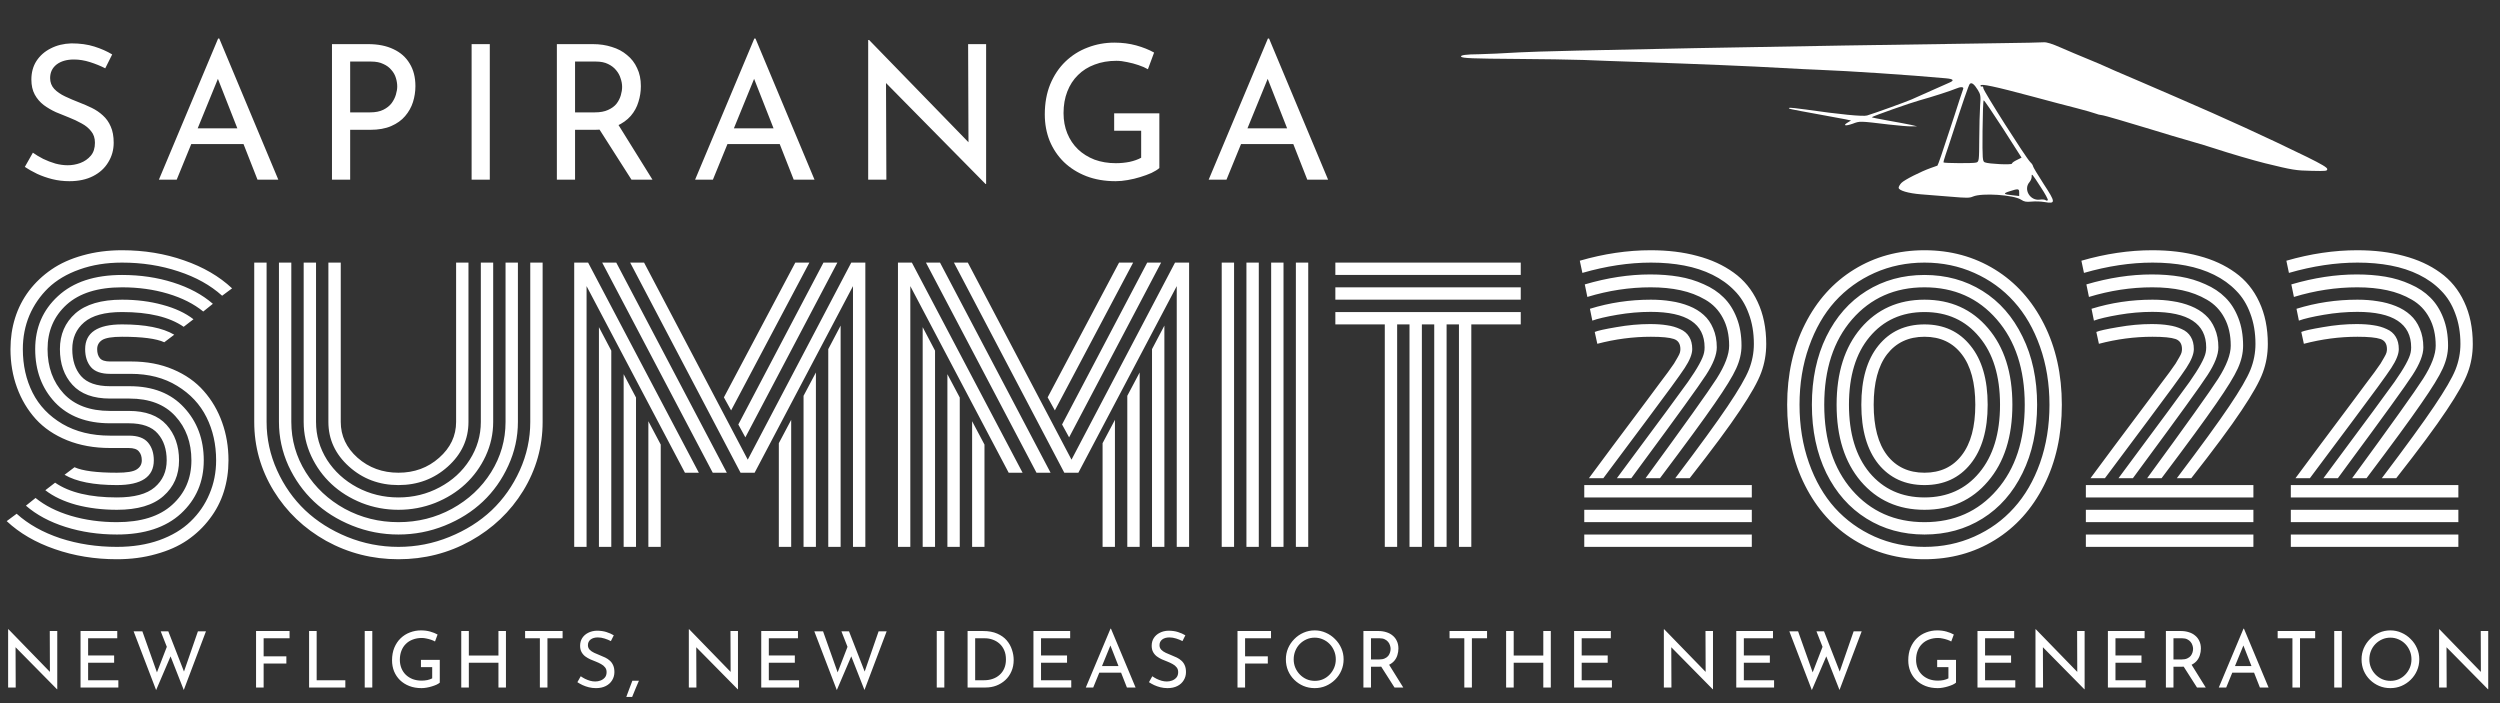 <svg width="320" height="90" viewBox="0 0 320 90" fill="none" xmlns="http://www.w3.org/2000/svg">
<rect x="0" y="0" width="320" height="90" fill="#333333" stroke="none"/>
<path d="M16.744 47.852H14.085C12.957 47.852 12.144 47.566 11.646 46.995C11.148 46.409 10.899 45.64 10.899 44.688C10.899 42.578 12.474 41.523 15.623 41.523C18.582 41.523 20.809 41.963 22.303 42.842L21.028 43.809C20.003 43.34 18.201 43.105 15.623 43.105C14.363 43.105 13.514 43.245 13.074 43.523C12.649 43.801 12.437 44.19 12.437 44.688C12.437 45.185 12.554 45.574 12.789 45.852C13.023 46.13 13.455 46.27 14.085 46.27H16.81C18.787 46.27 20.567 46.606 22.149 47.28C23.746 47.954 25.057 48.877 26.082 50.049C27.107 51.206 27.891 52.547 28.433 54.07C28.975 55.579 29.246 57.197 29.246 58.926C29.246 60.332 29.048 61.665 28.653 62.925C28.257 64.185 27.657 65.342 26.851 66.397C26.06 67.451 25.101 68.367 23.973 69.143C22.859 69.905 21.526 70.498 19.974 70.923C18.436 71.362 16.766 71.582 14.964 71.582C12.137 71.582 9.485 71.15 7.01 70.286C4.549 69.436 2.498 68.242 0.857 66.704L2.132 65.759C3.626 67.107 5.494 68.154 7.735 68.901C9.991 69.634 12.4 70 14.964 70C16.971 70 18.78 69.714 20.391 69.143C22.017 68.557 23.35 67.759 24.39 66.748C25.445 65.737 26.25 64.565 26.807 63.232C27.378 61.899 27.664 60.464 27.664 58.926C27.664 56.89 27.254 55.051 26.434 53.411C25.613 51.755 24.361 50.415 22.676 49.39C21.006 48.364 19.029 47.852 16.744 47.852ZM14.085 49.434H16.59C19.564 49.434 21.885 50.342 23.555 52.158C25.24 53.975 26.082 56.23 26.082 58.926C26.082 61.665 25.108 63.935 23.16 65.737C21.211 67.524 18.48 68.418 14.964 68.418C12.62 68.418 10.43 68.096 8.394 67.451C6.358 66.807 4.666 65.898 3.318 64.727L4.549 63.738C5.75 64.719 7.259 65.481 9.075 66.023C10.906 66.565 12.869 66.836 14.964 66.836C18.055 66.836 20.413 66.096 22.039 64.617C23.68 63.137 24.5 61.24 24.5 58.926C24.5 56.641 23.811 54.751 22.435 53.257C21.072 51.763 19.117 51.016 16.568 51.016H14.085C11.946 51.016 10.342 50.43 9.273 49.258C8.204 48.086 7.669 46.562 7.669 44.688C7.669 42.812 8.328 41.289 9.646 40.117C10.979 38.945 12.972 38.359 15.623 38.359C17.483 38.359 19.212 38.579 20.809 39.019C22.405 39.444 23.724 40.059 24.764 40.864L23.511 41.831C21.68 40.571 19.051 39.941 15.623 39.941C13.411 39.941 11.793 40.381 10.767 41.26C9.756 42.124 9.251 43.267 9.251 44.688C9.251 46.123 9.625 47.273 10.372 48.137C11.133 49.002 12.371 49.434 14.085 49.434ZM14.085 52.598H16.502C18.641 52.598 20.245 53.191 21.314 54.377C22.383 55.564 22.918 57.08 22.918 58.926C22.918 60.801 22.252 62.324 20.919 63.496C19.6 64.668 17.615 65.254 14.964 65.254C13.104 65.254 11.368 65.041 9.756 64.617C8.16 64.177 6.841 63.555 5.801 62.749L7.054 61.782C8.885 63.042 11.521 63.672 14.964 63.672C17.176 63.672 18.787 63.24 19.798 62.376C20.823 61.497 21.336 60.347 21.336 58.926C21.336 57.505 20.955 56.362 20.193 55.498C19.432 54.619 18.194 54.18 16.48 54.18H14.085C11.082 54.18 8.731 53.286 7.032 51.499C5.347 49.697 4.505 47.427 4.505 44.688C4.505 41.948 5.479 39.685 7.427 37.898C9.375 36.096 12.107 35.195 15.623 35.195C17.967 35.195 20.149 35.518 22.171 36.162C24.207 36.807 25.899 37.715 27.247 38.887L26.016 39.876C24.815 38.894 23.306 38.132 21.49 37.59C19.673 37.048 17.718 36.777 15.623 36.777C12.532 36.777 10.166 37.517 8.526 38.997C6.9 40.476 6.087 42.373 6.087 44.688C6.087 46.987 6.775 48.884 8.152 50.378C9.529 51.858 11.507 52.598 14.085 52.598ZM14.085 55.762H16.502C17.63 55.762 18.443 56.055 18.941 56.641C19.439 57.227 19.688 57.988 19.688 58.926C19.688 61.035 18.113 62.09 14.964 62.09C11.99 62.09 9.756 61.65 8.262 60.772L9.537 59.805C10.562 60.273 12.371 60.508 14.964 60.508C16.224 60.508 17.066 60.369 17.491 60.09C17.93 59.812 18.15 59.424 18.15 58.926C18.15 58.442 18.025 58.062 17.776 57.783C17.542 57.49 17.103 57.344 16.458 57.344H14.085C12.063 57.344 10.232 57.014 8.592 56.355C6.966 55.696 5.625 54.788 4.571 53.63C3.531 52.473 2.732 51.133 2.176 49.609C1.619 48.086 1.341 46.445 1.341 44.688C1.341 43.281 1.539 41.948 1.934 40.688C2.33 39.429 2.923 38.272 3.714 37.217C4.52 36.162 5.479 35.254 6.592 34.492C7.72 33.716 9.053 33.115 10.591 32.69C12.144 32.251 13.821 32.031 15.623 32.031C18.45 32.031 21.094 32.463 23.555 33.328C26.016 34.177 28.067 35.371 29.707 36.909L28.433 37.854C26.939 36.506 25.071 35.466 22.83 34.734C20.589 33.987 18.186 33.613 15.623 33.613C13.616 33.613 11.8 33.906 10.174 34.492C8.562 35.063 7.229 35.855 6.175 36.865C5.135 37.876 4.329 39.048 3.758 40.381C3.201 41.714 2.923 43.149 2.923 44.688C2.923 46.753 3.34 48.613 4.175 50.269C5.01 51.924 6.285 53.257 7.999 54.268C9.712 55.264 11.741 55.762 14.085 55.762ZM58.382 54.004V33.613H59.964V54.004C59.964 56.23 59.085 58.135 57.327 59.717C55.569 61.299 53.46 62.09 50.999 62.09C48.538 62.09 46.429 61.299 44.671 59.717C42.913 58.135 42.034 56.23 42.034 54.004V33.613H43.616V54.004C43.616 55.791 44.334 57.322 45.77 58.596C47.22 59.871 48.963 60.508 50.999 60.508C53.035 60.508 54.771 59.871 56.207 58.596C57.657 57.322 58.382 55.791 58.382 54.004ZM61.546 54.004V33.613H63.128V54.004C63.128 55.527 62.806 56.985 62.161 58.377C61.517 59.753 60.652 60.947 59.568 61.958C58.484 62.969 57.195 63.774 55.701 64.375C54.207 64.961 52.64 65.254 50.999 65.254C49.358 65.254 47.791 64.961 46.297 64.375C44.803 63.774 43.514 62.969 42.43 61.958C41.346 60.947 40.481 59.753 39.837 58.377C39.192 56.985 38.87 55.527 38.87 54.004V33.613H40.452V54.004C40.452 55.747 40.921 57.366 41.858 58.86C42.811 60.34 44.092 61.511 45.704 62.376C47.33 63.24 49.095 63.672 50.999 63.672C52.903 63.672 54.661 63.24 56.273 62.376C57.898 61.511 59.18 60.34 60.118 58.86C61.07 57.366 61.546 55.747 61.546 54.004ZM64.71 54.004V33.613H66.292V54.004C66.292 55.952 65.882 57.82 65.061 59.607C64.256 61.379 63.172 62.91 61.81 64.199C60.447 65.488 58.821 66.514 56.932 67.275C55.042 68.037 53.065 68.418 50.999 68.418C48.934 68.418 46.956 68.037 45.066 67.275C43.177 66.514 41.551 65.488 40.188 64.199C38.826 62.91 37.735 61.379 36.915 59.607C36.109 57.82 35.706 55.952 35.706 54.004V33.613H37.288V54.004C37.288 56.318 37.903 58.464 39.134 60.442C40.364 62.405 42.027 63.965 44.122 65.122C46.231 66.265 48.523 66.836 50.999 66.836C53.475 66.836 55.76 66.265 57.855 65.122C59.964 63.965 61.634 62.405 62.864 60.442C64.095 58.464 64.71 56.318 64.71 54.004ZM67.874 54.004V33.613H69.456V54.004C69.456 57.168 68.628 60.105 66.973 62.815C65.318 65.51 63.069 67.649 60.228 69.231C57.4 70.798 54.324 71.582 50.999 71.582C47.674 71.582 44.59 70.798 41.748 69.231C38.921 67.649 36.68 65.51 35.025 62.815C33.37 60.105 32.542 57.168 32.542 54.004V33.613H34.124V54.004C34.124 56.157 34.571 58.223 35.464 60.2C36.358 62.178 37.559 63.884 39.068 65.32C40.577 66.741 42.371 67.876 44.451 68.726C46.546 69.575 48.728 70 50.999 70C53.27 70 55.445 69.575 57.525 68.726C59.62 67.876 61.421 66.741 62.93 65.32C64.439 63.884 65.64 62.178 66.534 60.2C67.427 58.223 67.874 56.157 67.874 54.004ZM99.69 56.728L101.272 53.74V70H99.69V56.728ZM102.854 50.664L104.436 47.676V70H102.854V50.664ZM106.018 44.688L107.6 41.677V70H106.018V44.688ZM95.406 55.981L94.505 54.334L105.403 33.613H107.183L95.406 55.981ZM93.582 52.532L92.659 50.862L101.799 33.613H103.601L93.582 52.532ZM82.991 53.916L84.573 56.904V70H82.991V53.916ZM79.827 47.895L81.409 50.884V70H79.827V47.895ZM76.663 41.875L78.245 44.885V70H76.663V41.875ZM89.451 60.508H87.671L75.081 36.624V70H73.499V33.613H75.279L89.451 60.508ZM93.033 60.508H91.231L77.081 33.613H78.882L93.033 60.508ZM109.182 36.624L96.592 60.508H94.79L80.662 33.613H82.442L95.713 58.838L108.962 33.613H110.764V70H109.182V36.624ZM141.13 56.728L142.712 53.74V70H141.13V56.728ZM144.294 50.664L145.876 47.676V70H144.294V50.664ZM147.458 44.688L149.041 41.677V70H147.458V44.688ZM136.846 55.981L135.945 54.334L146.843 33.613H148.623L136.846 55.981ZM135.022 52.532L134.099 50.862L143.24 33.613H145.042L135.022 52.532ZM124.431 53.916L126.013 56.904V70H124.431V53.916ZM121.267 47.895L122.849 50.884V70H121.267V47.895ZM118.103 41.875L119.685 44.885V70H118.103V41.875ZM130.891 60.508H129.111L116.521 36.624V70H114.939V33.613H116.719L130.891 60.508ZM134.473 60.508H132.671L118.521 33.613H120.322L134.473 60.508ZM150.623 36.624L138.032 60.508H136.23L122.102 33.613H123.882L137.153 58.838L150.403 33.613H152.205V70H150.623V36.624ZM165.872 33.613H167.454V70H165.872V33.613ZM162.708 33.613H164.29V70H162.708V33.613ZM159.543 33.613H161.125V70H159.543V33.613ZM156.379 33.613H157.961V70H156.379V33.613ZM170.925 35.195V33.613H194.656V35.195H170.925ZM170.925 38.359V36.777H194.656V38.359H170.925ZM170.925 41.523V39.941H194.656V41.523H188.328V70H186.746V41.523H185.164V70H183.582V41.523H182V70H180.417V41.523H178.835V70H177.253V41.523H170.925ZM202.786 63.672V62.09H224.231V63.672H202.786ZM202.786 66.836V65.254H224.231V66.836H202.786ZM202.786 70V68.418H224.231V70H202.786ZM205.225 61.211H203.379C204.404 59.819 205.415 58.457 206.411 57.124C207.407 55.791 208.235 54.685 208.894 53.806C209.568 52.913 210.22 52.041 210.85 51.191C211.479 50.342 211.985 49.661 212.366 49.148C212.761 48.635 213.135 48.137 213.486 47.654C213.838 47.17 214.102 46.797 214.277 46.533C214.453 46.255 214.607 45.991 214.739 45.742C214.885 45.493 214.98 45.295 215.024 45.149C215.068 44.988 215.09 44.834 215.09 44.688C215.09 44.014 214.812 43.582 214.255 43.391C213.699 43.201 212.717 43.105 211.311 43.105C209.026 43.105 206.741 43.406 204.456 44.006L204.126 42.49C204.492 42.329 205.415 42.124 206.895 41.875C208.389 41.611 209.824 41.48 211.201 41.48C212.036 41.48 212.761 41.531 213.376 41.633C213.992 41.721 214.548 41.882 215.046 42.117C215.559 42.336 215.947 42.666 216.211 43.105C216.475 43.53 216.606 44.058 216.606 44.688C216.606 45.317 216.284 46.123 215.64 47.105C214.995 48.086 213.34 50.356 210.674 53.916C208.506 56.802 206.689 59.233 205.225 61.211ZM208.806 61.211H206.96C212.424 53.857 215.457 49.748 216.057 48.884C217.288 47.127 217.976 45.874 218.123 45.127C218.167 44.922 218.188 44.702 218.188 44.468C218.188 41.435 215.889 39.919 211.289 39.919C209.883 39.919 208.455 40.044 207.004 40.293C205.554 40.542 204.492 40.791 203.818 41.04L203.511 39.524C206.016 38.748 208.616 38.359 211.311 38.359C212.249 38.359 213.113 38.425 213.904 38.557C214.709 38.674 215.479 38.88 216.211 39.172C216.943 39.465 217.566 39.846 218.079 40.315C218.591 40.769 218.994 41.348 219.287 42.051C219.595 42.754 219.749 43.56 219.749 44.468C219.749 45.405 219.287 46.585 218.364 48.005C217.441 49.426 214.68 53.25 210.081 59.475C209.524 60.222 209.099 60.801 208.806 61.211ZM212.476 61.211H210.63C215.625 54.385 218.657 50.137 219.727 48.467C220.796 46.782 221.331 45.376 221.331 44.248C221.331 42.871 221.06 41.685 220.518 40.688C219.99 39.692 219.243 38.916 218.276 38.359C217.324 37.803 216.27 37.4 215.112 37.151C213.97 36.902 212.695 36.777 211.289 36.777C208.579 36.777 205.876 37.188 203.181 38.008L202.852 36.404C205.737 35.554 208.528 35.129 211.223 35.129C212.542 35.129 213.765 35.225 214.893 35.415C216.021 35.606 217.083 35.928 218.079 36.382C219.089 36.821 219.939 37.385 220.627 38.074C221.331 38.762 221.887 39.634 222.297 40.688C222.708 41.728 222.913 42.915 222.913 44.248C222.913 45.2 222.686 46.174 222.231 47.17C221.792 48.152 220.869 49.653 219.463 51.675C218.071 53.696 215.742 56.875 212.476 61.211ZM216.277 61.211H214.431C217.522 57.124 219.756 54.055 221.133 52.004C222.524 49.939 223.433 48.379 223.857 47.324C224.282 46.255 224.495 45.156 224.495 44.028C224.495 42.593 224.275 41.296 223.835 40.139C223.411 38.967 222.803 37.986 222.012 37.195C221.235 36.389 220.298 35.715 219.199 35.173C218.101 34.631 216.892 34.236 215.574 33.987C214.27 33.738 212.856 33.613 211.333 33.613C208.521 33.613 205.591 34.053 202.544 34.932L202.214 33.372C205.305 32.478 208.33 32.031 211.289 32.031C213.486 32.031 215.471 32.273 217.244 32.756C219.031 33.225 220.583 33.935 221.902 34.888C223.235 35.84 224.26 37.092 224.978 38.645C225.71 40.198 226.077 41.992 226.077 44.028C226.077 45.318 225.864 46.533 225.439 47.676C225.029 48.818 224.121 50.437 222.715 52.532C221.323 54.627 219.177 57.52 216.277 61.211ZM231.042 62.134C229.519 59.116 228.757 55.674 228.757 51.807C228.757 47.94 229.519 44.497 231.042 41.48C232.566 38.462 234.661 36.133 237.327 34.492C239.993 32.852 242.996 32.031 246.335 32.031C249.675 32.031 252.678 32.852 255.344 34.492C258.01 36.133 260.105 38.462 261.628 41.48C263.152 44.497 263.914 47.94 263.914 51.807C263.914 55.674 263.152 59.116 261.628 62.134C260.105 65.151 258.01 67.481 255.344 69.121C252.678 70.762 249.675 71.582 246.335 71.582C242.996 71.582 239.993 70.762 237.327 69.121C234.661 67.481 232.566 65.151 231.042 62.134ZM252.224 44.248C253.689 46.05 254.421 48.569 254.421 51.807C254.421 55.044 253.689 57.571 252.224 59.387C250.774 61.189 248.811 62.09 246.335 62.09C243.86 62.09 241.89 61.189 240.425 59.387C238.975 57.571 238.25 55.044 238.25 51.807C238.25 48.569 238.975 46.05 240.425 44.248C241.89 42.432 243.86 41.523 246.335 41.523C248.811 41.523 250.774 42.432 252.224 44.248ZM254.465 42.007C256.545 44.439 257.585 47.705 257.585 51.807C257.585 55.908 256.545 59.175 254.465 61.606C252.4 64.038 249.69 65.254 246.335 65.254C242.981 65.254 240.264 64.038 238.184 61.606C236.118 59.175 235.085 55.908 235.085 51.807C235.085 47.705 236.118 44.439 238.184 42.007C240.264 39.575 242.981 38.359 246.335 38.359C249.69 38.359 252.4 39.575 254.465 42.007ZM258.882 43.084C260.127 45.603 260.75 48.511 260.75 51.807C260.75 55.102 260.127 58.018 258.882 60.552C257.651 63.071 255.945 65.012 253.762 66.374C251.58 67.737 249.104 68.418 246.335 68.418C243.567 68.418 241.091 67.737 238.909 66.374C236.726 65.012 235.012 63.071 233.767 60.552C232.537 58.018 231.921 55.102 231.921 51.807C231.921 48.511 232.537 45.603 233.767 43.084C235.012 40.549 236.726 38.601 238.909 37.239C241.091 35.877 243.567 35.195 246.335 35.195C249.104 35.195 251.58 35.877 253.762 37.239C255.945 38.601 257.651 40.549 258.882 43.084ZM241.545 45.347C240.403 46.841 239.832 48.994 239.832 51.807C239.832 54.619 240.403 56.773 241.545 58.267C242.703 59.761 244.299 60.508 246.335 60.508C248.372 60.508 249.961 59.761 251.104 58.267C252.261 56.773 252.839 54.619 252.839 51.807C252.839 48.994 252.261 46.841 251.104 45.347C249.961 43.852 248.372 43.105 246.335 43.105C244.299 43.105 242.703 43.852 241.545 45.347ZM239.304 43.127C237.546 45.237 236.667 48.13 236.667 51.807C236.667 55.483 237.546 58.384 239.304 60.508C241.077 62.617 243.42 63.672 246.335 63.672C249.25 63.672 251.587 62.617 253.345 60.508C255.117 58.384 256.003 55.483 256.003 51.807C256.003 48.13 255.117 45.237 253.345 43.127C251.587 41.003 249.25 39.941 246.335 39.941C243.42 39.941 241.077 41.003 239.304 43.127ZM237.063 40.886C234.69 43.626 233.503 47.266 233.503 51.807C233.503 56.348 234.69 59.988 237.063 62.727C239.451 65.466 242.542 66.836 246.335 66.836C250.129 66.836 253.213 65.466 255.586 62.727C257.974 59.988 259.167 56.348 259.167 51.807C259.167 47.266 257.974 43.626 255.586 40.886C253.213 38.147 250.129 36.777 246.335 36.777C242.542 36.777 239.451 38.147 237.063 40.886ZM231.548 44.38C230.742 46.651 230.339 49.126 230.339 51.807C230.339 54.487 230.742 56.97 231.548 59.255C232.354 61.526 233.459 63.445 234.866 65.012C236.287 66.58 237.979 67.803 239.941 68.682C241.919 69.561 244.05 70 246.335 70C248.621 70 250.745 69.561 252.708 68.682C254.685 67.803 256.377 66.58 257.783 65.012C259.204 63.445 260.317 61.526 261.123 59.255C261.929 56.97 262.332 54.487 262.332 51.807C262.332 49.126 261.929 46.651 261.123 44.38C260.317 42.095 259.204 40.169 257.783 38.601C256.377 37.034 254.685 35.81 252.708 34.932C250.745 34.053 248.621 33.613 246.335 33.613C244.05 33.613 241.919 34.053 239.941 34.932C237.979 35.81 236.287 37.034 234.866 38.601C233.459 40.169 232.354 42.095 231.548 44.38ZM266.99 63.672V62.09H288.435V63.672H266.99ZM266.99 66.836V65.254H288.435V66.836H266.99ZM266.99 70V68.418H288.435V70H266.99ZM269.429 61.211H267.583C268.608 59.819 269.619 58.457 270.615 57.124C271.611 55.791 272.439 54.685 273.098 53.806C273.772 52.913 274.424 52.041 275.054 51.191C275.684 50.342 276.189 49.661 276.57 49.148C276.965 48.635 277.339 48.137 277.69 47.654C278.042 47.17 278.306 46.797 278.481 46.533C278.657 46.255 278.811 45.991 278.943 45.742C279.089 45.493 279.185 45.295 279.229 45.149C279.272 44.988 279.294 44.834 279.294 44.688C279.294 44.014 279.017 43.582 278.46 43.391C277.904 43.201 276.922 43.105 275.516 43.105C273.231 43.105 270.945 43.406 268.66 44.006L268.33 42.49C268.696 42.329 269.619 42.124 271.099 41.875C272.593 41.611 274.028 41.48 275.405 41.48C276.24 41.48 276.965 41.531 277.581 41.633C278.196 41.721 278.752 41.882 279.25 42.117C279.763 42.336 280.151 42.666 280.415 43.105C280.679 43.53 280.811 44.058 280.811 44.688C280.811 45.317 280.488 46.123 279.844 47.105C279.199 48.086 277.544 50.356 274.878 53.916C272.71 56.802 270.894 59.233 269.429 61.211ZM273.01 61.211H271.165C276.628 53.857 279.661 49.748 280.261 48.884C281.492 47.127 282.18 45.874 282.327 45.127C282.371 44.922 282.393 44.702 282.393 44.468C282.393 41.435 280.093 39.919 275.493 39.919C274.087 39.919 272.659 40.044 271.208 40.293C269.758 40.542 268.696 40.791 268.022 41.04L267.715 39.524C270.22 38.748 272.821 38.359 275.516 38.359C276.454 38.359 277.317 38.425 278.108 38.557C278.914 38.674 279.683 38.88 280.415 39.172C281.147 39.465 281.77 39.846 282.283 40.315C282.795 40.769 283.198 41.348 283.491 42.051C283.799 42.754 283.953 43.56 283.953 44.468C283.953 45.405 283.491 46.585 282.568 48.005C281.646 49.426 278.884 53.25 274.285 59.475C273.728 60.222 273.303 60.801 273.01 61.211ZM276.68 61.211H274.835C279.83 54.385 282.861 50.137 283.931 48.467C285 46.782 285.535 45.376 285.535 44.248C285.535 42.871 285.264 41.685 284.722 40.688C284.194 39.692 283.447 38.916 282.48 38.359C281.528 37.803 280.474 37.4 279.316 37.151C278.174 36.902 276.899 36.777 275.493 36.777C272.783 36.777 270.081 37.188 267.385 38.008L267.056 36.404C269.941 35.554 272.732 35.129 275.427 35.129C276.746 35.129 277.969 35.225 279.097 35.415C280.225 35.606 281.287 35.928 282.283 36.382C283.293 36.821 284.143 37.385 284.832 38.074C285.535 38.762 286.091 39.634 286.501 40.688C286.912 41.728 287.117 42.915 287.117 44.248C287.117 45.2 286.89 46.174 286.436 47.17C285.996 48.152 285.073 49.653 283.667 51.675C282.275 53.696 279.946 56.875 276.68 61.211ZM280.481 61.211H278.635C281.726 57.124 283.96 54.055 285.337 52.004C286.729 49.939 287.637 48.379 288.062 47.324C288.486 46.255 288.699 45.156 288.699 44.028C288.699 42.593 288.479 41.296 288.04 40.139C287.615 38.967 287.007 37.986 286.216 37.195C285.439 36.389 284.503 35.715 283.404 35.173C282.306 34.631 281.097 34.236 279.779 33.987C278.475 33.738 277.061 33.613 275.537 33.613C272.725 33.613 269.795 34.053 266.748 34.932L266.418 33.372C269.509 32.478 272.534 32.031 275.493 32.031C277.69 32.031 279.675 32.273 281.448 32.756C283.235 33.225 284.788 33.935 286.106 34.888C287.439 35.84 288.464 37.092 289.182 38.645C289.915 40.198 290.281 41.992 290.281 44.028C290.281 45.318 290.069 46.533 289.645 47.676C289.234 48.818 288.325 50.437 286.919 52.532C285.527 54.627 283.381 57.52 280.481 61.211ZM293.225 63.672V62.09H314.671V63.672H293.225ZM293.225 66.836V65.254H314.671V66.836H293.225ZM293.225 70V68.418H314.671V70H293.225ZM295.664 61.211H293.818C294.844 59.819 295.855 58.457 296.852 57.124C297.848 55.791 298.674 54.685 299.333 53.806C300.007 52.913 300.659 52.041 301.289 51.191C301.919 50.342 302.424 49.661 302.805 49.148C303.201 48.635 303.574 48.137 303.926 47.654C304.277 47.17 304.541 46.797 304.717 46.533C304.893 46.255 305.046 45.991 305.178 45.742C305.325 45.493 305.42 45.295 305.464 45.149C305.508 44.988 305.53 44.834 305.53 44.688C305.53 44.014 305.251 43.582 304.695 43.391C304.138 43.201 303.157 43.105 301.75 43.105C299.465 43.105 297.18 43.406 294.895 44.006L294.565 42.49C294.932 42.329 295.855 42.124 297.335 41.875C298.829 41.611 300.264 41.48 301.641 41.48C302.476 41.48 303.201 41.531 303.816 41.633C304.431 41.721 304.988 41.882 305.486 42.117C305.999 42.336 306.387 42.666 306.65 43.105C306.914 43.53 307.046 44.058 307.046 44.688C307.046 45.317 306.724 46.123 306.079 47.105C305.435 48.086 303.779 50.356 301.113 53.916C298.945 56.802 297.129 59.233 295.664 61.211ZM299.246 61.211H297.4C302.864 53.857 305.896 49.748 306.497 48.884C307.727 47.127 308.417 45.874 308.562 45.127C308.606 44.922 308.628 44.702 308.628 44.468C308.628 41.435 306.328 39.919 301.729 39.919C300.322 39.919 298.894 40.044 297.444 40.293C295.994 40.542 294.932 40.791 294.258 41.04L293.951 39.524C296.456 38.748 299.055 38.359 301.75 38.359C302.688 38.359 303.552 38.425 304.343 38.557C305.149 38.674 305.918 38.88 306.65 39.172C307.383 39.465 308.005 39.846 308.518 40.315C309.031 40.769 309.434 41.348 309.727 42.051C310.034 42.754 310.188 43.56 310.188 44.468C310.188 45.405 309.727 46.585 308.804 48.005C307.881 49.426 305.12 53.25 300.52 59.475C299.963 60.222 299.539 60.801 299.246 61.211ZM302.915 61.211H301.069C306.064 54.385 309.097 50.137 310.166 48.467C311.235 46.782 311.77 45.376 311.77 44.248C311.77 42.871 311.499 41.685 310.957 40.688C310.43 39.692 309.683 38.916 308.716 38.359C307.764 37.803 306.709 37.4 305.552 37.151C304.409 36.902 303.135 36.777 301.729 36.777C299.019 36.777 296.316 37.188 293.621 38.008L293.291 36.404C296.177 35.554 298.967 35.129 301.663 35.129C302.981 35.129 304.204 35.225 305.332 35.415C306.46 35.606 307.522 35.928 308.518 36.382C309.529 36.821 310.378 37.385 311.067 38.074C311.77 38.762 312.327 39.634 312.737 40.688C313.147 41.728 313.352 42.915 313.352 44.248C313.352 45.2 313.125 46.174 312.671 47.17C312.231 48.152 311.309 49.653 309.902 51.675C308.511 53.696 306.182 56.875 302.915 61.211ZM306.716 61.211H304.871C307.961 57.124 310.195 54.055 311.572 52.004C312.964 49.939 313.872 48.379 314.297 47.324C314.722 46.255 314.934 45.156 314.934 44.028C314.934 42.593 314.714 41.296 314.275 40.139C313.85 38.967 313.242 37.986 312.451 37.195C311.675 36.389 310.737 35.715 309.639 35.173C308.54 34.631 307.332 34.236 306.013 33.987C304.709 33.738 303.296 33.613 301.772 33.613C298.96 33.613 296.03 34.053 292.983 34.932L292.654 33.372C295.745 32.478 298.77 32.031 301.729 32.031C303.926 32.031 305.912 32.273 307.684 32.756C309.471 33.225 311.023 33.935 312.341 34.888C313.674 35.84 314.7 37.092 315.417 38.645C316.15 40.198 316.516 41.992 316.516 44.028C316.516 45.318 316.304 46.533 315.879 47.676C315.469 48.818 314.561 50.437 313.154 52.532C311.763 54.627 309.617 57.52 306.716 61.211Z" fill="white"/>
<path d="M13.472 8.744C12.88 8.44 12.232 8.176 11.528 7.952C10.824 7.728 10.136 7.616 9.464 7.616C8.536 7.616 7.792 7.832 7.232 8.264C6.688 8.696 6.416 9.272 6.416 9.992C6.416 10.536 6.592 11 6.944 11.384C7.296 11.752 7.76 12.072 8.336 12.344C8.912 12.616 9.512 12.872 10.136 13.112C10.68 13.32 11.216 13.552 11.744 13.808C12.272 14.064 12.744 14.384 13.16 14.768C13.592 15.152 13.928 15.624 14.168 16.184C14.424 16.744 14.552 17.44 14.552 18.272C14.552 19.184 14.32 20.016 13.856 20.768C13.408 21.52 12.76 22.112 11.912 22.544C11.064 22.976 10.056 23.192 8.888 23.192C8.12 23.192 7.384 23.104 6.68 22.928C5.992 22.752 5.352 22.528 4.76 22.256C4.168 21.968 3.64 21.672 3.176 21.368L4.208 19.544C4.592 19.816 5.032 20.08 5.528 20.336C6.024 20.576 6.544 20.776 7.088 20.936C7.632 21.08 8.16 21.152 8.672 21.152C9.216 21.152 9.752 21.056 10.28 20.864C10.824 20.656 11.272 20.344 11.624 19.928C11.976 19.512 12.152 18.96 12.152 18.272C12.152 17.68 11.992 17.192 11.672 16.808C11.368 16.408 10.96 16.072 10.448 15.8C9.936 15.512 9.392 15.256 8.816 15.032C8.272 14.824 7.72 14.6 7.16 14.36C6.6 14.104 6.08 13.8 5.6 13.448C5.12 13.08 4.736 12.632 4.448 12.104C4.16 11.576 4.016 10.936 4.016 10.184C4.016 9.272 4.232 8.48 4.664 7.808C5.112 7.12 5.72 6.584 6.488 6.2C7.256 5.8 8.136 5.584 9.128 5.552C10.248 5.552 11.232 5.688 12.08 5.96C12.944 6.232 13.704 6.568 14.36 6.968L13.472 8.744ZM20.337 23L27.921 4.928H28.065L35.625 23H32.961L27.297 8.576L28.953 7.496L22.617 23H20.337ZM24.777 16.424H31.233L32.001 18.44H24.105L24.777 16.424ZM47.125 5.648C48.389 5.648 49.469 5.864 50.365 6.296C51.261 6.712 51.949 7.32 52.429 8.12C52.925 8.92 53.173 9.888 53.173 11.024C53.173 11.712 53.069 12.392 52.861 13.064C52.653 13.72 52.317 14.32 51.853 14.864C51.405 15.392 50.813 15.816 50.077 16.136C49.341 16.456 48.445 16.616 47.389 16.616H44.821V23H42.493V5.648H47.125ZM47.365 14.384C48.053 14.384 48.621 14.272 49.069 14.048C49.517 13.824 49.869 13.544 50.125 13.208C50.381 12.856 50.565 12.488 50.677 12.104C50.789 11.72 50.845 11.376 50.845 11.072C50.845 10.72 50.789 10.36 50.677 9.992C50.565 9.608 50.373 9.264 50.101 8.96C49.845 8.64 49.501 8.384 49.069 8.192C48.653 7.984 48.133 7.88 47.509 7.88H44.821V14.384H47.365ZM60.366 5.648H62.694V23H60.366V5.648ZM75.887 5.648C76.767 5.648 77.575 5.768 78.311 6.008C79.063 6.232 79.711 6.576 80.255 7.04C80.815 7.488 81.247 8.048 81.551 8.72C81.871 9.376 82.031 10.144 82.031 11.024C82.031 11.712 81.927 12.384 81.719 13.04C81.527 13.696 81.199 14.296 80.735 14.84C80.271 15.368 79.663 15.8 78.911 16.136C78.175 16.456 77.263 16.616 76.175 16.616H73.607V23H71.279V5.648H75.887ZM76.127 14.384C76.815 14.384 77.383 14.28 77.831 14.072C78.295 13.864 78.655 13.6 78.911 13.28C79.167 12.944 79.351 12.584 79.463 12.2C79.575 11.816 79.631 11.456 79.631 11.12C79.631 10.768 79.567 10.408 79.439 10.04C79.327 9.656 79.135 9.304 78.863 8.984C78.607 8.664 78.263 8.4 77.831 8.192C77.415 7.984 76.903 7.88 76.295 7.88H73.607V14.384H76.127ZM78.983 15.704L83.519 23H80.831L76.223 15.776L78.983 15.704ZM88.971 23L96.555 4.928H96.699L104.259 23H101.595L95.931 8.576L97.587 7.496L91.251 23H88.971ZM93.411 16.424H99.867L100.635 18.44H92.739L93.411 16.424ZM126.151 23.552L112.735 9.944L113.407 10.112L113.455 23H111.127V5.12H111.247L124.519 18.776L123.967 18.656L123.919 5.648H126.223V23.552H126.151ZM148.397 21.512C148.157 21.72 147.821 21.928 147.389 22.136C146.957 22.328 146.477 22.504 145.949 22.664C145.437 22.824 144.901 22.952 144.341 23.048C143.797 23.144 143.285 23.192 142.805 23.192C141.413 23.192 140.157 22.976 139.037 22.544C137.933 22.112 136.981 21.512 136.181 20.744C135.397 19.976 134.789 19.072 134.357 18.032C133.941 16.992 133.733 15.864 133.733 14.648C133.733 13.208 133.965 11.92 134.429 10.784C134.909 9.632 135.557 8.664 136.373 7.88C137.205 7.08 138.157 6.48 139.229 6.08C140.301 5.664 141.437 5.456 142.637 5.456C143.645 5.456 144.581 5.576 145.445 5.816C146.309 6.056 147.069 6.36 147.725 6.728L146.933 8.864C146.613 8.672 146.213 8.496 145.733 8.336C145.269 8.176 144.789 8.048 144.293 7.952C143.797 7.84 143.333 7.784 142.901 7.784C141.877 7.784 140.949 7.944 140.117 8.264C139.285 8.568 138.573 9.016 137.981 9.608C137.389 10.184 136.933 10.888 136.613 11.72C136.293 12.536 136.133 13.456 136.133 14.48C136.133 15.424 136.293 16.288 136.613 17.072C136.933 17.856 137.389 18.536 137.981 19.112C138.573 19.672 139.277 20.112 140.093 20.432C140.925 20.736 141.837 20.888 142.829 20.888C143.421 20.888 144.005 20.832 144.581 20.72C145.157 20.592 145.653 20.416 146.069 20.192V16.736H142.613V14.504H148.397V21.512ZM154.709 23L162.293 4.928H162.437L169.997 23H167.333L161.669 8.576L163.325 7.496L156.989 23H154.709ZM159.149 16.424H165.605L166.373 18.44H158.477L159.149 16.424Z" fill="white"/>
<path d="M7.3 88.23L1.71 82.56L1.99 82.63L2.01 88H1.04V80.55H1.09L6.62 86.24L6.39 86.19L6.37 80.77H7.33V88.23H7.3ZM10.309 80.77H15.009V81.7H11.279V83.9H14.609V84.83H11.279V87.07H15.149V88H10.309V80.77ZM17.103 80.81H18.223L20.183 86.33L20.013 86.26L21.443 82.56L21.893 83.87L19.983 88.33L17.103 80.81ZM20.573 80.81H21.543L23.663 86.25L23.463 86.21L25.333 80.81H26.363L23.523 88.32L20.573 80.81ZM32.775 80.77H37.065V81.7H33.745V84.01H36.655V84.93H33.745V88H32.775V80.77ZM39.563 80.77H40.533V87.07H44.203V88H39.563V80.77ZM46.684 80.77H47.654V88H46.684V80.77ZM56.291 87.38C56.191 87.467 56.051 87.553 55.871 87.64C55.691 87.72 55.491 87.793 55.271 87.86C55.058 87.927 54.834 87.98 54.601 88.02C54.374 88.06 54.161 88.08 53.961 88.08C53.381 88.08 52.858 87.99 52.391 87.81C51.931 87.63 51.534 87.38 51.201 87.06C50.874 86.74 50.621 86.363 50.441 85.93C50.268 85.497 50.181 85.027 50.181 84.52C50.181 83.92 50.278 83.383 50.471 82.91C50.671 82.43 50.941 82.027 51.281 81.7C51.628 81.367 52.024 81.117 52.471 80.95C52.918 80.777 53.391 80.69 53.891 80.69C54.311 80.69 54.701 80.74 55.061 80.84C55.421 80.94 55.738 81.067 56.011 81.22L55.681 82.11C55.548 82.03 55.381 81.957 55.181 81.89C54.988 81.823 54.788 81.77 54.581 81.73C54.374 81.683 54.181 81.66 54.001 81.66C53.574 81.66 53.188 81.727 52.841 81.86C52.494 81.987 52.198 82.173 51.951 82.42C51.704 82.66 51.514 82.953 51.381 83.3C51.248 83.64 51.181 84.023 51.181 84.45C51.181 84.843 51.248 85.203 51.381 85.53C51.514 85.857 51.704 86.14 51.951 86.38C52.198 86.613 52.491 86.797 52.831 86.93C53.178 87.057 53.558 87.12 53.971 87.12C54.218 87.12 54.461 87.097 54.701 87.05C54.941 86.997 55.148 86.923 55.321 86.83V85.39H53.881V84.46H56.291V87.38ZM64.761 80.77V88H63.801V84.83H60.011V88H59.041V80.77H60.011V83.91H63.801V80.77H64.761ZM67.213 80.77H72.013V81.7H70.073V88H69.103V81.7H67.213V80.77ZM78.194 82.06C77.947 81.933 77.677 81.823 77.384 81.73C77.091 81.637 76.804 81.59 76.524 81.59C76.137 81.59 75.827 81.68 75.594 81.86C75.367 82.04 75.254 82.28 75.254 82.58C75.254 82.807 75.327 83 75.474 83.16C75.621 83.313 75.814 83.447 76.054 83.56C76.294 83.673 76.544 83.78 76.804 83.88C77.031 83.967 77.254 84.063 77.474 84.17C77.694 84.277 77.891 84.41 78.064 84.57C78.244 84.73 78.384 84.927 78.484 85.16C78.591 85.393 78.644 85.683 78.644 86.03C78.644 86.41 78.547 86.757 78.354 87.07C78.167 87.383 77.897 87.63 77.544 87.81C77.191 87.99 76.771 88.08 76.284 88.08C75.964 88.08 75.657 88.043 75.364 87.97C75.077 87.897 74.811 87.803 74.564 87.69C74.317 87.57 74.097 87.447 73.904 87.32L74.334 86.56C74.494 86.673 74.677 86.783 74.884 86.89C75.091 86.99 75.307 87.073 75.534 87.14C75.761 87.2 75.981 87.23 76.194 87.23C76.421 87.23 76.644 87.19 76.864 87.11C77.091 87.023 77.277 86.893 77.424 86.72C77.571 86.547 77.644 86.317 77.644 86.03C77.644 85.783 77.577 85.58 77.444 85.42C77.317 85.253 77.147 85.113 76.934 85C76.721 84.88 76.494 84.773 76.254 84.68C76.027 84.593 75.797 84.5 75.564 84.4C75.331 84.293 75.114 84.167 74.914 84.02C74.714 83.867 74.554 83.68 74.434 83.46C74.314 83.24 74.254 82.973 74.254 82.66C74.254 82.28 74.344 81.95 74.524 81.67C74.711 81.383 74.964 81.16 75.284 81C75.604 80.833 75.971 80.743 76.384 80.73C76.851 80.73 77.261 80.787 77.614 80.9C77.974 81.013 78.291 81.153 78.564 81.32L78.194 82.06ZM81.784 87.13C81.638 87.477 81.491 87.82 81.344 88.16C81.204 88.507 81.061 88.857 80.914 89.21H80.164C80.298 88.857 80.428 88.507 80.554 88.16C80.681 87.82 80.811 87.477 80.944 87.13H81.784ZM94.43 88.23L88.84 82.56L89.12 82.63L89.14 88H88.17V80.55H88.22L93.75 86.24L93.52 86.19L93.5 80.77H94.46V88.23H94.43ZM97.439 80.77H102.139V81.7H98.409V83.9H101.739V84.83H98.409V87.07H102.279V88H97.439V80.77ZM104.232 80.81H105.352L107.312 86.33L107.142 86.26L108.572 82.56L109.022 83.87L107.112 88.33L104.232 80.81ZM107.702 80.81H108.672L110.792 86.25L110.592 86.21L112.462 80.81H113.492L110.652 88.32L107.702 80.81ZM119.904 80.77H120.874V88H119.904V80.77ZM123.851 88V80.77H125.821C126.535 80.77 127.141 80.88 127.641 81.1C128.148 81.32 128.555 81.61 128.861 81.97C129.168 82.33 129.391 82.73 129.531 83.17C129.678 83.603 129.751 84.037 129.751 84.47C129.751 85.017 129.655 85.507 129.461 85.94C129.275 86.373 129.015 86.743 128.681 87.05C128.348 87.357 127.965 87.593 127.531 87.76C127.105 87.92 126.651 88 126.171 88H123.851ZM124.821 87.07H125.981C126.381 87.07 126.748 87.01 127.081 86.89C127.421 86.77 127.715 86.597 127.961 86.37C128.215 86.143 128.411 85.867 128.551 85.54C128.691 85.207 128.761 84.83 128.761 84.41C128.761 83.963 128.688 83.573 128.541 83.24C128.395 82.9 128.195 82.617 127.941 82.39C127.688 82.163 127.401 81.993 127.081 81.88C126.761 81.76 126.425 81.7 126.071 81.7H124.821V87.07ZM132.281 80.77H136.981V81.7H133.251V83.9H136.581V84.83H133.251V87.07H137.121V88H132.281V80.77ZM138.984 88L142.144 80.47H142.204L145.354 88H144.244L141.884 81.99L142.574 81.54L139.934 88H138.984ZM140.834 85.26H143.524L143.844 86.1H140.554L140.834 85.26ZM151.356 82.06C151.109 81.933 150.839 81.823 150.546 81.73C150.252 81.637 149.966 81.59 149.686 81.59C149.299 81.59 148.989 81.68 148.756 81.86C148.529 82.04 148.416 82.28 148.416 82.58C148.416 82.807 148.489 83 148.636 83.16C148.782 83.313 148.976 83.447 149.216 83.56C149.456 83.673 149.706 83.78 149.966 83.88C150.192 83.967 150.416 84.063 150.636 84.17C150.856 84.277 151.052 84.41 151.226 84.57C151.406 84.73 151.546 84.927 151.646 85.16C151.752 85.393 151.806 85.683 151.806 86.03C151.806 86.41 151.709 86.757 151.516 87.07C151.329 87.383 151.059 87.63 150.706 87.81C150.352 87.99 149.932 88.08 149.446 88.08C149.126 88.08 148.819 88.043 148.526 87.97C148.239 87.897 147.972 87.803 147.726 87.69C147.479 87.57 147.259 87.447 147.066 87.32L147.496 86.56C147.656 86.673 147.839 86.783 148.046 86.89C148.252 86.99 148.469 87.073 148.696 87.14C148.922 87.2 149.142 87.23 149.356 87.23C149.582 87.23 149.806 87.19 150.026 87.11C150.252 87.023 150.439 86.893 150.586 86.72C150.732 86.547 150.806 86.317 150.806 86.03C150.806 85.783 150.739 85.58 150.606 85.42C150.479 85.253 150.309 85.113 150.096 85C149.882 84.88 149.656 84.773 149.416 84.68C149.189 84.593 148.959 84.5 148.726 84.4C148.492 84.293 148.276 84.167 148.076 84.02C147.876 83.867 147.716 83.68 147.596 83.46C147.476 83.24 147.416 82.973 147.416 82.66C147.416 82.28 147.506 81.95 147.686 81.67C147.872 81.383 148.126 81.16 148.446 81C148.766 80.833 149.132 80.743 149.546 80.73C150.012 80.73 150.422 80.787 150.776 80.9C151.136 81.013 151.452 81.153 151.726 81.32L151.356 82.06ZM158.4 80.77H162.69V81.7H159.37V84.01H162.28V84.93H159.37V88H158.4V80.77ZM164.592 84.39C164.592 83.89 164.686 83.42 164.872 82.98C165.066 82.533 165.332 82.14 165.672 81.8C166.012 81.453 166.402 81.183 166.842 80.99C167.289 80.79 167.769 80.69 168.282 80.69C168.789 80.69 169.262 80.79 169.702 80.99C170.149 81.183 170.542 81.453 170.882 81.8C171.229 82.14 171.499 82.533 171.692 82.98C171.886 83.42 171.982 83.89 171.982 84.39C171.982 84.903 171.886 85.383 171.692 85.83C171.499 86.277 171.229 86.67 170.882 87.01C170.542 87.343 170.149 87.607 169.702 87.8C169.262 87.987 168.789 88.08 168.282 88.08C167.769 88.08 167.289 87.987 166.842 87.8C166.402 87.613 166.012 87.353 165.672 87.02C165.332 86.687 165.066 86.297 164.872 85.85C164.686 85.403 164.592 84.917 164.592 84.39ZM165.592 84.4C165.592 84.78 165.662 85.137 165.802 85.47C165.942 85.797 166.136 86.087 166.382 86.34C166.629 86.593 166.916 86.793 167.242 86.94C167.569 87.08 167.922 87.15 168.302 87.15C168.676 87.15 169.026 87.08 169.352 86.94C169.679 86.793 169.962 86.593 170.202 86.34C170.442 86.087 170.632 85.797 170.772 85.47C170.912 85.137 170.982 84.777 170.982 84.39C170.982 84.01 170.912 83.653 170.772 83.32C170.632 82.98 170.439 82.683 170.192 82.43C169.946 82.177 169.659 81.98 169.332 81.84C169.006 81.693 168.656 81.62 168.282 81.62C167.902 81.62 167.549 81.693 167.222 81.84C166.896 81.987 166.609 82.187 166.362 82.44C166.116 82.693 165.926 82.99 165.792 83.33C165.659 83.663 165.592 84.02 165.592 84.4ZM176.437 80.77C176.803 80.77 177.14 80.82 177.447 80.92C177.76 81.013 178.03 81.157 178.257 81.35C178.49 81.537 178.67 81.77 178.797 82.05C178.93 82.323 178.997 82.643 178.997 83.01C178.997 83.297 178.953 83.577 178.867 83.85C178.787 84.123 178.65 84.373 178.457 84.6C178.263 84.82 178.01 85 177.697 85.14C177.39 85.273 177.01 85.34 176.557 85.34H175.487V88H174.517V80.77H176.437ZM176.537 84.41C176.823 84.41 177.06 84.367 177.247 84.28C177.44 84.193 177.59 84.083 177.697 83.95C177.803 83.81 177.88 83.66 177.927 83.5C177.973 83.34 177.997 83.19 177.997 83.05C177.997 82.903 177.97 82.753 177.917 82.6C177.87 82.44 177.79 82.293 177.677 82.16C177.57 82.027 177.427 81.917 177.247 81.83C177.073 81.743 176.86 81.7 176.607 81.7H175.487V84.41H176.537ZM177.727 84.96L179.617 88H178.497L176.577 84.99L177.727 84.96ZM185.542 80.77H190.342V81.7H188.402V88H187.432V81.7H185.542V80.77ZM198.503 80.77V88H197.543V84.83H193.753V88H192.783V80.77H193.753V83.91H197.543V80.77H198.503ZM201.486 80.77H206.186V81.7H202.456V83.9H205.786V84.83H202.456V87.07H206.326V88H201.486V80.77ZM219.233 88.23L213.643 82.56L213.923 82.63L213.943 88H212.973V80.55H213.023L218.553 86.24L218.323 86.19L218.303 80.77H219.263V88.23H219.233ZM222.242 80.77H226.942V81.7H223.212V83.9H226.542V84.83H223.212V87.07H227.082V88H222.242V80.77ZM229.036 80.81H230.156L232.116 86.33L231.946 86.26L233.376 82.56L233.826 83.87L231.916 88.33L229.036 80.81ZM232.506 80.81H233.476L235.596 86.25L235.396 86.21L237.266 80.81H238.296L235.456 88.32L232.506 80.81ZM250.368 87.38C250.268 87.467 250.128 87.553 249.948 87.64C249.768 87.72 249.568 87.793 249.348 87.86C249.135 87.927 248.911 87.98 248.678 88.02C248.451 88.06 248.238 88.08 248.038 88.08C247.458 88.08 246.935 87.99 246.468 87.81C246.008 87.63 245.611 87.38 245.278 87.06C244.951 86.74 244.698 86.363 244.518 85.93C244.345 85.497 244.258 85.027 244.258 84.52C244.258 83.92 244.355 83.383 244.548 82.91C244.748 82.43 245.018 82.027 245.358 81.7C245.705 81.367 246.101 81.117 246.548 80.95C246.995 80.777 247.468 80.69 247.968 80.69C248.388 80.69 248.778 80.74 249.138 80.84C249.498 80.94 249.815 81.067 250.088 81.22L249.758 82.11C249.625 82.03 249.458 81.957 249.258 81.89C249.065 81.823 248.865 81.77 248.658 81.73C248.451 81.683 248.258 81.66 248.078 81.66C247.651 81.66 247.265 81.727 246.918 81.86C246.571 81.987 246.275 82.173 246.028 82.42C245.781 82.66 245.591 82.953 245.458 83.3C245.325 83.64 245.258 84.023 245.258 84.45C245.258 84.843 245.325 85.203 245.458 85.53C245.591 85.857 245.781 86.14 246.028 86.38C246.275 86.613 246.568 86.797 246.908 86.93C247.255 87.057 247.635 87.12 248.048 87.12C248.295 87.12 248.538 87.097 248.778 87.05C249.018 86.997 249.225 86.923 249.398 86.83V85.39H247.958V84.46H250.368V87.38ZM253.118 80.77H257.818V81.7H254.088V83.9H257.418V84.83H254.088V87.07H257.958V88H253.118V80.77ZM266.801 88.23L261.211 82.56L261.491 82.63L261.511 88H260.541V80.55H260.591L266.121 86.24L265.891 86.19L265.871 80.77H266.831V88.23H266.801ZM269.81 80.77H274.51V81.7H270.78V83.9H274.11V84.83H270.78V87.07H274.65V88H269.81V80.77ZM279.154 80.77C279.52 80.77 279.857 80.82 280.164 80.92C280.477 81.013 280.747 81.157 280.974 81.35C281.207 81.537 281.387 81.77 281.514 82.05C281.647 82.323 281.714 82.643 281.714 83.01C281.714 83.297 281.67 83.577 281.584 83.85C281.504 84.123 281.367 84.373 281.174 84.6C280.98 84.82 280.727 85 280.414 85.14C280.107 85.273 279.727 85.34 279.274 85.34H278.204V88H277.234V80.77H279.154ZM279.254 84.41C279.54 84.41 279.777 84.367 279.964 84.28C280.157 84.193 280.307 84.083 280.414 83.95C280.52 83.81 280.597 83.66 280.644 83.5C280.69 83.34 280.714 83.19 280.714 83.05C280.714 82.903 280.687 82.753 280.634 82.6C280.587 82.44 280.507 82.293 280.394 82.16C280.287 82.027 280.144 81.917 279.964 81.83C279.79 81.743 279.577 81.7 279.324 81.7H278.204V84.41H279.254ZM280.444 84.96L282.334 88H281.214L279.294 84.99L280.444 84.96ZM284.006 88L287.166 80.47H287.226L290.376 88H289.266L286.906 81.99L287.596 81.54L284.956 88H284.006ZM285.856 85.26H288.546L288.866 86.1H285.576L285.856 85.26ZM291.541 80.77H296.341V81.7H294.401V88H293.431V81.7H291.541V80.77ZM298.781 80.77H299.751V88H298.781V80.77ZM302.278 84.39C302.278 83.89 302.372 83.42 302.558 82.98C302.752 82.533 303.018 82.14 303.358 81.8C303.698 81.453 304.088 81.183 304.528 80.99C304.975 80.79 305.455 80.69 305.968 80.69C306.475 80.69 306.948 80.79 307.388 80.99C307.835 81.183 308.228 81.453 308.568 81.8C308.915 82.14 309.185 82.533 309.378 82.98C309.572 83.42 309.668 83.89 309.668 84.39C309.668 84.903 309.572 85.383 309.378 85.83C309.185 86.277 308.915 86.67 308.568 87.01C308.228 87.343 307.835 87.607 307.388 87.8C306.948 87.987 306.475 88.08 305.968 88.08C305.455 88.08 304.975 87.987 304.528 87.8C304.088 87.613 303.698 87.353 303.358 87.02C303.018 86.687 302.752 86.297 302.558 85.85C302.372 85.403 302.278 84.917 302.278 84.39ZM303.278 84.4C303.278 84.78 303.348 85.137 303.488 85.47C303.628 85.797 303.822 86.087 304.068 86.34C304.315 86.593 304.602 86.793 304.928 86.94C305.255 87.08 305.608 87.15 305.988 87.15C306.362 87.15 306.712 87.08 307.038 86.94C307.365 86.793 307.648 86.593 307.888 86.34C308.128 86.087 308.318 85.797 308.458 85.47C308.598 85.137 308.668 84.777 308.668 84.39C308.668 84.01 308.598 83.653 308.458 83.32C308.318 82.98 308.125 82.683 307.878 82.43C307.632 82.177 307.345 81.98 307.018 81.84C306.692 81.693 306.342 81.62 305.968 81.62C305.588 81.62 305.235 81.693 304.908 81.84C304.582 81.987 304.295 82.187 304.048 82.44C303.802 82.693 303.612 82.99 303.478 83.33C303.345 83.663 303.278 84.02 303.278 84.4ZM318.463 88.23L312.873 82.56L313.153 82.63L313.173 88H312.203V80.55H312.253L317.783 86.24L317.553 86.19L317.533 80.77H318.493V88.23H318.463Z" fill="white"/>
<path d="M255.974 5.527C230.76 5.865 197.675 6.492 194.502 6.702C192.512 6.817 190.164 6.935 189.303 6.942C187.635 6.954 186.883 7.06 187.028 7.258C187.191 7.456 188.5 7.503 194.204 7.544C197.271 7.563 201.091 7.618 202.724 7.677C204.357 7.75 207.388 7.854 209.452 7.923C217.255 8.19 224.288 8.477 228.11 8.703C229.797 8.804 231.932 8.901 232.865 8.937C236.578 9.079 244.33 9.588 249.068 10.021C250.073 10.113 250.2 10.296 249.467 10.601C249.181 10.731 248.145 11.181 247.18 11.615C246.215 12.05 245.089 12.556 244.677 12.73C243.945 13.049 239.92 14.504 238.99 14.781C238.507 14.942 235.438 14.638 231.146 14.017C230.015 13.855 229.064 13.763 229.011 13.806C228.868 13.921 229.012 13.948 232.46 14.576C234.148 14.89 235.837 15.204 236.232 15.272L236.932 15.424L236.504 15.683C235.826 16.087 236.203 16.169 237.151 15.835C238.081 15.486 237.973 15.486 241.797 15.941C242.982 16.074 244.274 16.192 244.668 16.175L245.386 16.169L244.577 15.976C244.128 15.88 242.817 15.634 241.649 15.43C240.482 15.225 239.548 15.033 239.584 15.004C239.78 14.846 244.555 13.158 245.683 12.851C247.275 12.411 249.673 11.638 250.316 11.363C250.978 11.073 251.408 11.098 251.285 11.398C251.232 11.541 251.022 12.169 250.812 12.797C250.619 13.424 250.339 14.252 250.216 14.651C250.094 15.037 249.778 15.978 249.533 16.72C248.675 19.36 248.061 21.158 247.989 21.201C247.972 21.215 247.578 21.361 247.131 21.507C245.861 21.958 243.771 23.013 243.379 23.414C243.184 23.615 243.025 23.901 243.026 24.029C243.028 24.385 244.269 24.745 245.902 24.875C246.638 24.94 248.324 25.07 249.635 25.173C251.788 25.356 252.093 25.353 252.558 25.15C253.702 24.672 257.739 24.939 258.695 25.558C259.109 25.825 259.325 25.866 260.042 25.804C260.508 25.758 261.243 25.78 261.692 25.862C263.147 26.107 263.145 25.922 261.584 23.543C260.84 22.396 260.222 21.362 260.222 21.262C260.221 21.163 260.076 20.936 259.877 20.753C259.298 20.174 253.87 11.634 253.867 11.293C253.866 11.122 253.793 11.023 253.686 11.066C253.596 11.11 253.506 11.068 253.506 10.954C253.503 10.669 255.3 11.054 260.152 12.354C262.183 12.907 264.717 13.571 265.814 13.847C266.892 14.123 267.988 14.442 268.24 14.54C268.492 14.637 268.798 14.72 268.923 14.719C269.067 14.718 270.109 14.995 271.259 15.342C272.428 15.688 274.208 16.23 275.25 16.535C276.293 16.84 277.551 17.228 278.037 17.381C278.54 17.534 279.673 17.866 280.553 18.116C281.452 18.365 282.747 18.768 283.43 18.99C285.336 19.616 288.5 20.545 289.901 20.89C293.495 21.772 293.872 21.826 295.881 21.868C297.765 21.91 297.89 21.895 297.888 21.639C297.887 21.439 297.166 21.018 295.329 20.107C290.054 17.53 284.943 15.193 278.536 12.425C277.259 11.879 275.225 10.999 274.037 10.481C272.85 9.964 271.356 9.321 270.708 9.055C270.061 8.776 269.467 8.51 269.359 8.454C269.268 8.398 268.333 8.007 267.289 7.574C266.246 7.155 264.68 6.484 263.78 6.092C262.665 5.603 261.999 5.394 261.623 5.412C261.336 5.442 258.79 5.491 255.974 5.527ZM253.169 11.526C253.514 12.092 253.552 12.306 253.454 13.53C253.406 14.285 253.349 16.221 253.344 17.815C253.329 20.59 253.312 20.704 252.954 20.807C252.597 20.923 248.92 20.895 248.775 20.796C248.739 20.768 248.861 20.298 249.054 19.755C249.23 19.227 249.563 18.271 249.755 17.644C251.209 13.164 251.981 10.909 252.123 10.751C252.354 10.508 252.679 10.733 253.169 11.526ZM256.418 16.51L258.76 20.178L258.153 20.482C257.814 20.641 257.528 20.842 257.529 20.942C257.53 21.127 254.588 20.993 254.066 20.784C253.76 20.658 253.74 20.402 253.766 16.744C253.785 14.595 253.843 12.844 253.915 12.844C254.004 12.843 255.111 14.499 256.418 16.51ZM261.211 23.945C261.774 24.794 262.174 25.545 262.121 25.617C262.05 25.703 261.942 25.704 261.834 25.619C261.726 25.535 261.402 25.509 261.08 25.554C259.844 25.72 258.971 24.232 259.771 23.315C259.931 23.129 260.054 22.829 260.053 22.63C260.049 22.16 260.067 22.174 261.211 23.945ZM258.454 24.635L258.458 25.09L257.632 24.997C256.43 24.878 256.339 24.765 257.216 24.488C258.343 24.123 258.45 24.137 258.454 24.635Z" fill="white"/>
</svg>
